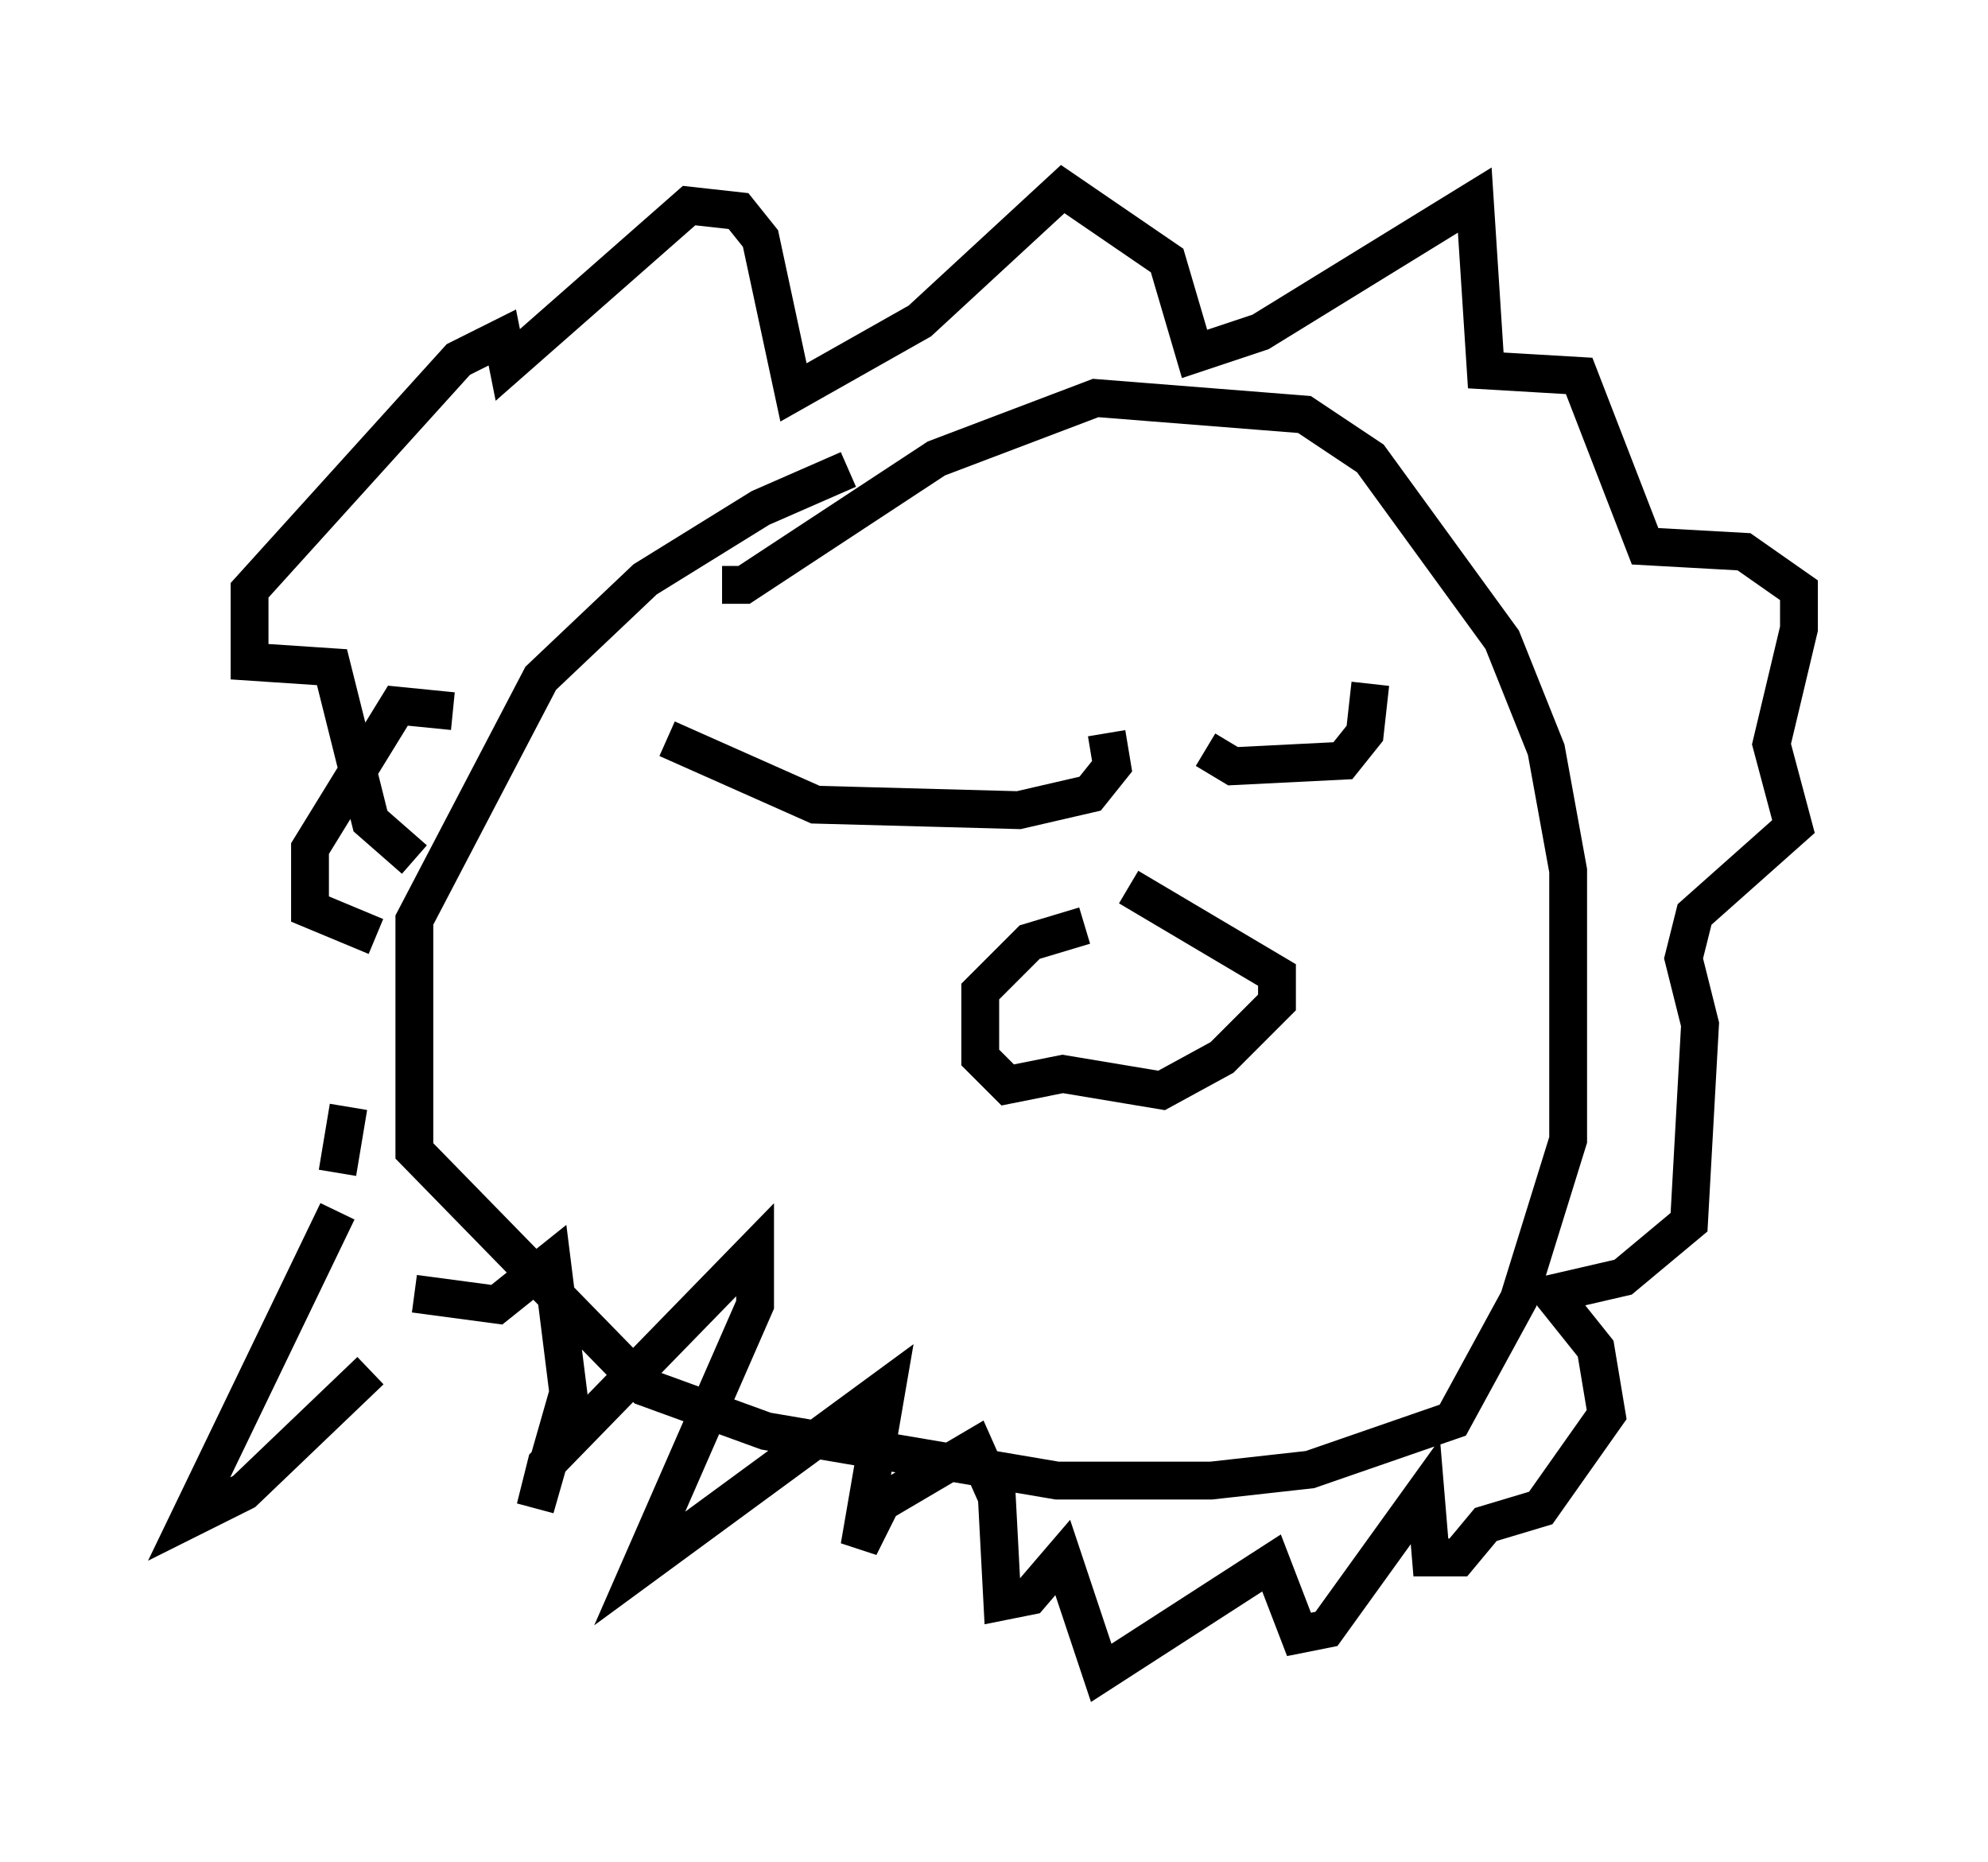 <?xml version="1.0" encoding="utf-8" ?>
<svg baseProfile="full" height="49.218" version="1.1" width="52.559" xmlns="http://www.w3.org/2000/svg" xmlns:ev="http://www.w3.org/2001/xml-events" xmlns:xlink="http://www.w3.org/1999/xlink"><defs /><rect fill="white" height="49.218" width="52.559" x="0" y="0" /><path d="M24.899, 12.117 m-2.469, 0.291 l-2.324, 1.017 -3.05, 1.888 l-2.76, 2.615 -3.341, 6.391 l0.0, 6.101 6.101, 6.246 l3.196, 1.162 7.698, 1.307 l4.067, 0.0 2.615, -0.291 l3.777, -1.307 1.743, -3.196 l1.307, -4.212 0.0, -7.117 l-0.581, -3.196 -1.162, -2.905 l-3.486, -4.793 -1.743, -1.162 l-5.52, -0.436 -4.212, 1.598 l-5.084, 3.341 -0.581, 0.0 m-1.453, 4.067 l3.922, 1.743 5.374, 0.145 l1.888, -0.436 0.581, -0.726 l-0.145, -0.872 m2.615, 0.436 l0.726, 0.436 2.905, -0.145 l0.581, -0.726 0.145, -1.307 m-7.553, 6.391 l-1.453, 0.436 -1.307, 1.307 l0.0, 1.743 0.726, 0.726 l1.453, -0.291 2.615, 0.436 l1.598, -0.872 1.453, -1.453 l0.0, -0.726 -3.922, -2.324 m-20.626, 5.81 l-0.291, 1.743 m0.0, 1.017 l-3.922, 8.134 1.453, -0.726 l3.341, -3.196 m1.162, -2.034 l2.179, 0.291 1.453, -1.162 l0.436, 3.486 -0.872, 3.05 l0.291, -1.162 5.52, -5.665 l0.0, 1.453 -3.05, 6.972 l6.536, -4.793 -0.726, 4.212 l0.581, -1.162 2.469, -1.453 l0.581, 1.307 0.145, 2.76 l0.726, -0.145 0.872, -1.017 l1.017, 3.05 4.503, -2.905 l0.726, 1.888 0.726, -0.145 l2.615, -3.631 0.145, 1.743 l0.726, 0.0 0.726, -0.872 l1.453, -0.436 1.743, -2.469 l-0.291, -1.743 -1.162, -1.453 l1.888, -0.436 1.743, -1.453 l0.291, -5.229 -0.436, -1.743 l0.291, -1.162 2.615, -2.324 l-0.581, -2.179 0.726, -3.05 l0.0, -1.017 -1.453, -1.017 l-2.615, -0.145 -1.743, -4.503 l-2.469, -0.145 -0.291, -4.503 l-5.665, 3.486 -1.743, 0.581 l-0.726, -2.469 -2.76, -1.888 l-3.777, 3.486 -3.341, 1.888 l-0.872, -4.067 -0.581, -0.726 l-1.307, -0.145 -4.793, 4.212 l-0.145, -0.726 -1.162, 0.581 l-5.52, 6.101 0.0, 1.888 l2.179, 0.145 1.017, 4.067 l1.162, 1.017 m1.017, -3.922 l-1.453, -0.145 -2.324, 3.777 l0.0, 1.598 1.743, 0.726 " fill="none" stroke="black" stroke-width="1" /></svg>